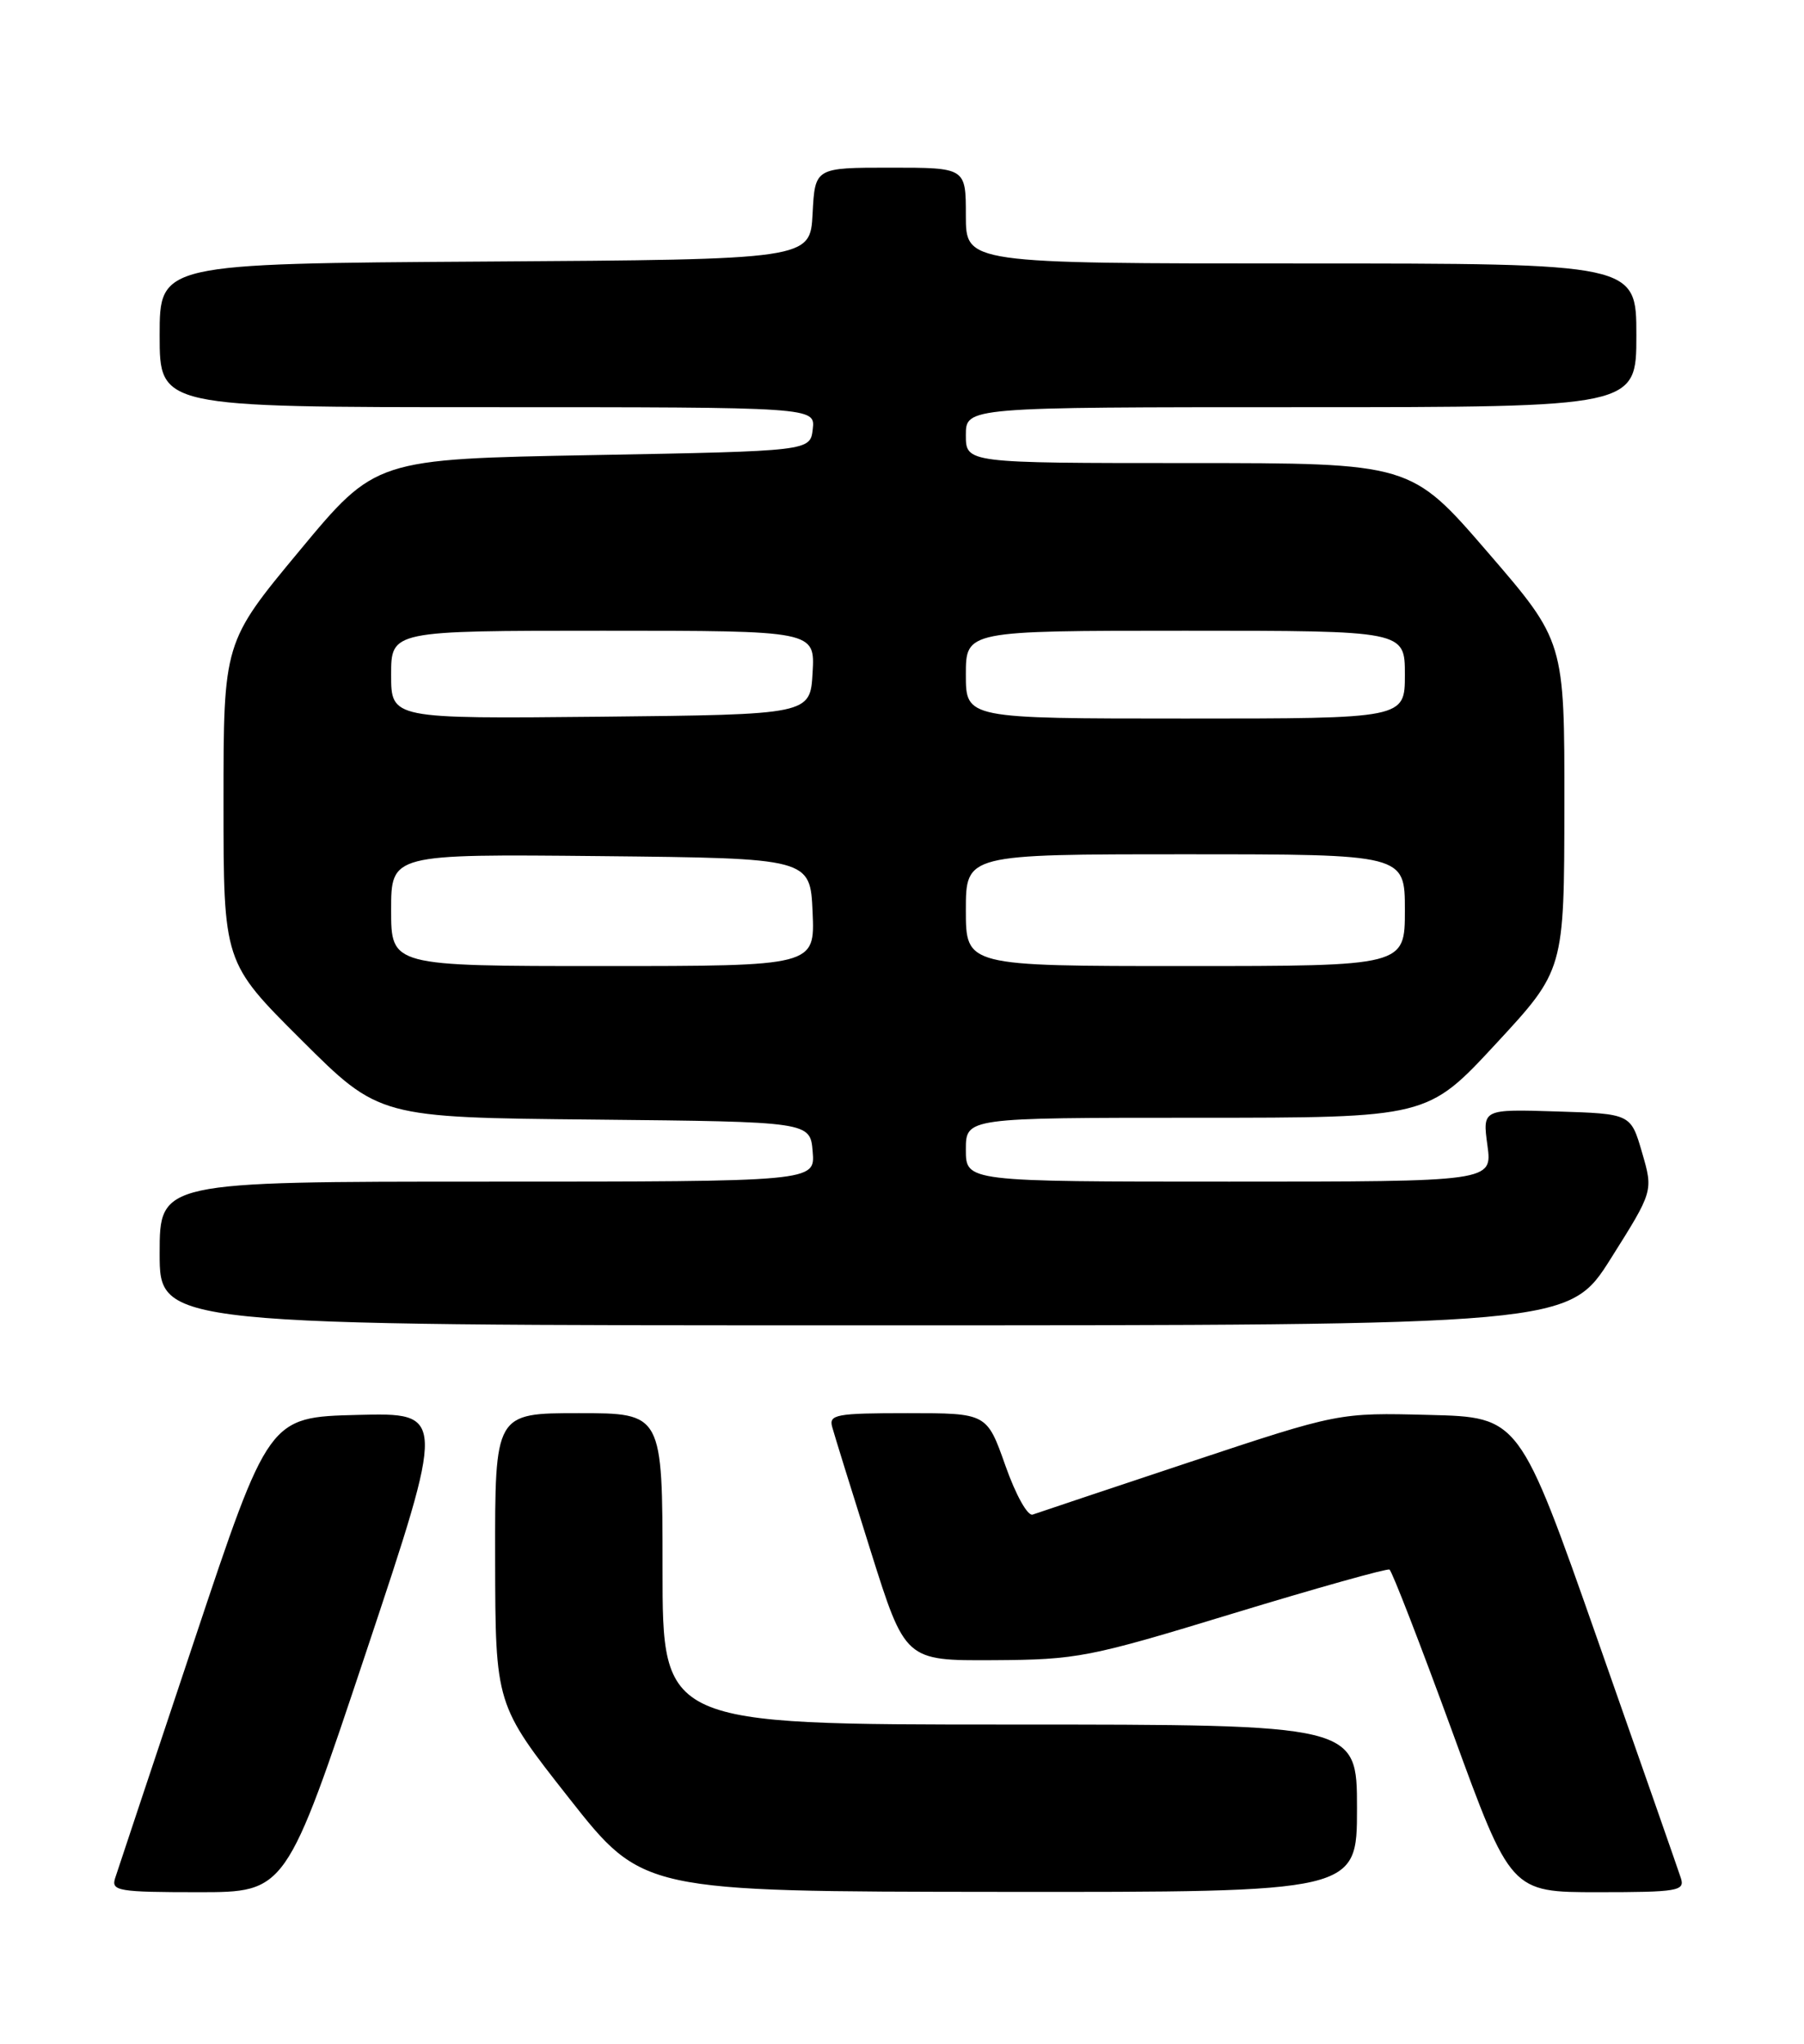 <?xml version="1.0" encoding="UTF-8" standalone="no"?>
<!DOCTYPE svg PUBLIC "-//W3C//DTD SVG 1.1//EN" "http://www.w3.org/Graphics/SVG/1.1/DTD/svg11.dtd" >
<svg xmlns="http://www.w3.org/2000/svg" xmlns:xlink="http://www.w3.org/1999/xlink" version="1.1" viewBox="0 0 226 256">
 <g >
 <path fill="currentColor"
d=" M 45.85 206.97 C 55.86 176.94 55.86 176.94 44.77 177.22 C 33.67 177.50 33.67 177.50 24.33 205.50 C 19.19 220.90 14.73 234.29 14.42 235.25 C 13.91 236.84 14.84 237.00 24.85 237.00 C 35.83 237.00 35.83 237.00 45.85 206.97 Z  M 170.00 226.50 C 170.00 216.00 170.00 216.00 126.50 216.00 C 83.00 216.00 83.00 216.00 83.00 196.50 C 83.00 177.00 83.00 177.00 72.50 177.00 C 62.00 177.00 62.00 177.00 62.03 195.25 C 62.06 213.50 62.06 213.50 71.28 225.21 C 80.50 236.92 80.50 236.92 125.25 236.96 C 170.00 237.00 170.00 237.00 170.00 226.50 Z  M 210.58 235.25 C 210.27 234.29 205.59 220.90 200.18 205.50 C 190.35 177.50 190.35 177.50 179.03 177.22 C 167.71 176.93 167.71 176.93 149.10 183.11 C 138.87 186.51 130.00 189.48 129.38 189.70 C 128.75 189.94 127.25 187.25 125.95 183.56 C 123.63 177.00 123.63 177.00 113.70 177.00 C 104.72 177.00 103.81 177.17 104.26 178.75 C 104.52 179.71 106.69 186.69 109.07 194.25 C 113.40 208.00 113.40 208.00 124.45 207.94 C 134.97 207.88 136.41 207.60 154.50 202.08 C 164.95 198.90 173.76 196.43 174.07 196.59 C 174.38 196.76 177.93 205.92 181.96 216.95 C 189.27 237.00 189.27 237.00 200.20 237.00 C 210.16 237.00 211.09 236.84 210.58 235.25 Z  M 201.82 157.60 C 207.12 149.19 207.12 149.19 205.71 144.35 C 204.30 139.50 204.30 139.50 195.01 139.21 C 185.72 138.92 185.72 138.92 186.34 143.46 C 186.96 148.00 186.96 148.00 153.98 148.00 C 121.00 148.00 121.00 148.00 121.00 144.00 C 121.00 140.00 121.00 140.00 149.91 140.00 C 178.82 140.00 178.82 140.00 187.39 130.75 C 195.96 121.50 195.96 121.50 195.98 100.91 C 196.00 80.32 196.00 80.32 186.37 69.16 C 176.74 58.00 176.74 58.00 148.87 58.00 C 121.00 58.00 121.00 58.00 121.00 54.50 C 121.00 51.00 121.00 51.00 163.00 51.00 C 205.00 51.00 205.00 51.00 205.00 42.00 C 205.00 33.00 205.00 33.00 163.00 33.00 C 121.00 33.00 121.00 33.00 121.00 27.00 C 121.00 21.00 121.00 21.00 111.55 21.00 C 102.10 21.00 102.10 21.00 101.80 26.75 C 101.50 32.50 101.50 32.50 60.75 32.76 C 20.00 33.02 20.00 33.02 20.00 42.01 C 20.00 51.00 20.00 51.00 61.07 51.00 C 102.13 51.00 102.13 51.00 101.82 53.75 C 101.50 56.50 101.50 56.50 74.28 57.00 C 47.05 57.50 47.05 57.50 37.53 68.97 C 28.00 80.44 28.00 80.44 28.00 100.49 C 28.00 120.54 28.00 120.54 37.75 130.25 C 47.50 139.97 47.50 139.97 74.50 140.23 C 101.50 140.50 101.50 140.50 101.81 144.25 C 102.12 148.00 102.12 148.00 61.06 148.00 C 20.00 148.00 20.00 148.00 20.00 157.00 C 20.00 166.00 20.00 166.00 108.27 166.00 C 196.53 166.00 196.53 166.00 201.82 157.60 Z  M 49.00 113.98 C 49.00 106.97 49.00 106.97 75.25 107.23 C 101.50 107.50 101.50 107.50 101.80 114.25 C 102.09 121.00 102.09 121.00 75.55 121.00 C 49.00 121.00 49.00 121.00 49.00 113.98 Z  M 121.00 114.00 C 121.00 107.00 121.00 107.00 148.50 107.00 C 176.00 107.00 176.00 107.00 176.00 114.00 C 176.00 121.00 176.00 121.00 148.50 121.00 C 121.00 121.00 121.00 121.00 121.00 114.00 Z  M 49.00 84.52 C 49.00 79.00 49.00 79.00 75.55 79.00 C 102.10 79.00 102.10 79.00 101.80 84.25 C 101.50 89.50 101.50 89.50 75.25 89.77 C 49.00 90.03 49.00 90.03 49.00 84.52 Z  M 121.00 84.50 C 121.00 79.00 121.00 79.00 148.50 79.00 C 176.00 79.00 176.00 79.00 176.00 84.50 C 176.00 90.00 176.00 90.00 148.50 90.00 C 121.00 90.00 121.00 90.00 121.00 84.50 Z "/>
</g>
</svg>